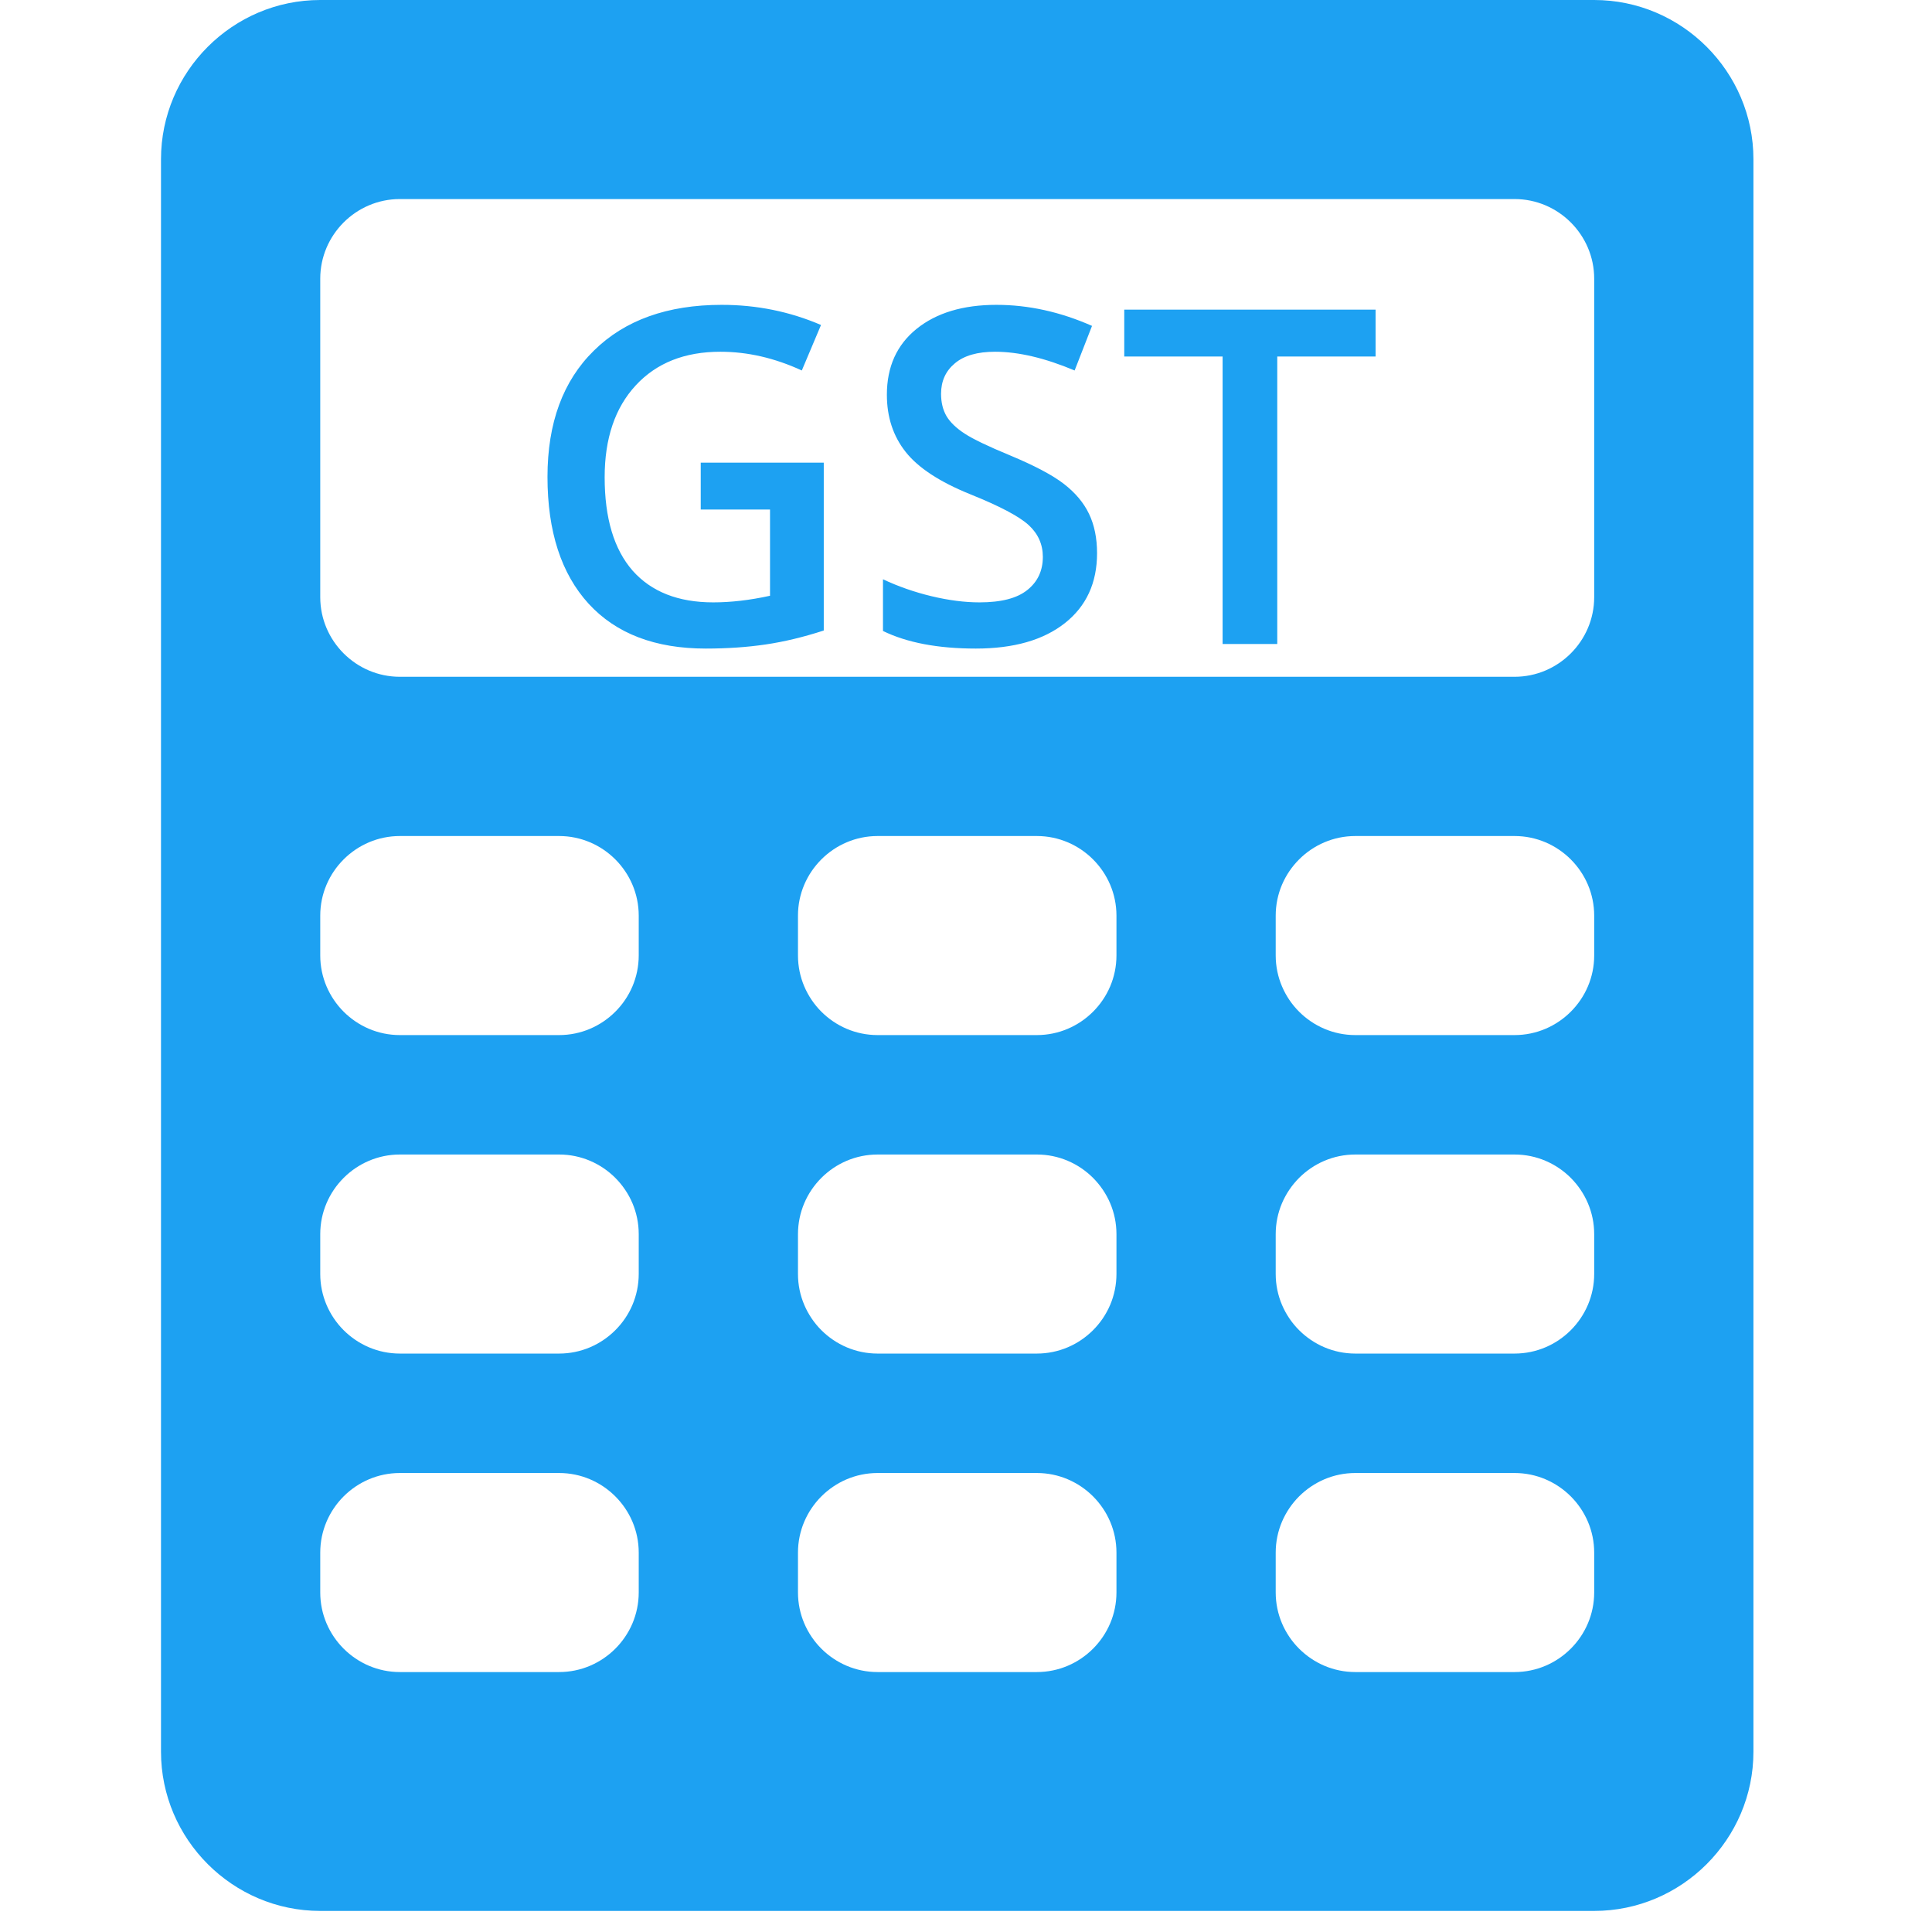 <svg width="75" height="75" viewBox="0 0 55 66" fill="none" xmlns="http://www.w3.org/2000/svg">
<path d="M18.438 15.805H22.641V21.539C21.953 21.763 21.292 21.922 20.656 22.016C20.026 22.109 19.344 22.156 18.609 22.156C16.88 22.156 15.547 21.646 14.609 20.625C13.672 19.599 13.203 18.154 13.203 16.289C13.203 14.45 13.732 13.013 14.789 11.977C15.846 10.935 17.302 10.414 19.156 10.414C20.349 10.414 21.479 10.643 22.547 11.102L21.891 12.656C20.963 12.229 20.037 12.016 19.109 12.016C17.891 12.016 16.927 12.398 16.219 13.164C15.51 13.93 15.156 14.977 15.156 16.305C15.156 17.701 15.474 18.763 16.109 19.492C16.75 20.216 17.669 20.578 18.867 20.578C19.471 20.578 20.117 20.503 20.805 20.352V17.406H18.438V15.805ZM31.977 18.898C31.977 19.914 31.609 20.711 30.875 21.289C30.141 21.867 29.128 22.156 27.836 22.156C26.544 22.156 25.487 21.956 24.664 21.555V19.789C25.185 20.034 25.737 20.227 26.32 20.367C26.909 20.508 27.456 20.578 27.961 20.578C28.701 20.578 29.245 20.438 29.594 20.156C29.948 19.875 30.125 19.497 30.125 19.023C30.125 18.596 29.963 18.234 29.641 17.938C29.318 17.641 28.651 17.289 27.641 16.883C26.599 16.461 25.865 15.979 25.438 15.438C25.01 14.896 24.797 14.245 24.797 13.484C24.797 12.531 25.135 11.781 25.812 11.234C26.49 10.688 27.398 10.414 28.539 10.414C29.633 10.414 30.721 10.654 31.805 11.133L31.211 12.656C30.195 12.229 29.289 12.016 28.492 12.016C27.888 12.016 27.43 12.148 27.117 12.414C26.805 12.675 26.648 13.021 26.648 13.453C26.648 13.75 26.711 14.005 26.836 14.219C26.961 14.427 27.167 14.625 27.453 14.812C27.74 15 28.255 15.247 29 15.555C29.838 15.904 30.453 16.229 30.844 16.531C31.234 16.833 31.521 17.174 31.703 17.555C31.885 17.935 31.977 18.383 31.977 18.898ZM38.133 22H36.266V12.18H32.906V10.578H41.492V12.18H38.133V22Z" fill="#1DA1F2"/>
<path d="M48.96 0H5.44C2.448 0 0 2.448 0 5.44V59.84C0 62.832 2.448 65.28 5.44 65.28H48.96C51.952 65.28 54.4 62.832 54.4 59.84V5.44C54.4 2.448 51.952 0 48.96 0ZM16.32 54.4C16.32 55.896 15.096 57.12 13.6 57.12H8.16C6.664 57.12 5.44 55.896 5.44 54.4V53.04C5.44 51.544 6.664 50.32 8.16 50.32H13.6C15.096 50.32 16.32 51.544 16.32 53.04V54.4ZM16.32 43.52C16.32 45.016 15.096 46.24 13.6 46.24H8.16C6.664 46.24 5.44 45.016 5.44 43.52V42.16C5.44 40.664 6.664 39.44 8.16 39.44H13.6C15.096 39.44 16.32 40.664 16.32 42.16V43.52ZM16.32 32.64C16.32 34.136 15.096 35.36 13.6 35.36H8.16C6.664 35.36 5.44 34.136 5.44 32.64V31.28C5.44 29.784 6.664 28.56 8.16 28.56H13.6C15.096 28.56 16.32 29.784 16.32 31.28V32.64ZM32.64 54.4C32.64 55.896 31.416 57.12 29.92 57.12H24.48C22.984 57.12 21.76 55.896 21.76 54.4V53.04C21.76 51.544 22.984 50.32 24.48 50.32H29.92C31.416 50.32 32.64 51.544 32.64 53.04V54.4ZM32.64 43.52C32.64 45.016 31.416 46.24 29.92 46.24H24.48C22.984 46.24 21.76 45.016 21.76 43.52V42.16C21.76 40.664 22.984 39.44 24.48 39.44H29.92C31.416 39.44 32.64 40.664 32.64 42.16V43.52ZM32.64 32.64C32.64 34.136 31.416 35.36 29.92 35.36H24.48C22.984 35.36 21.76 34.136 21.76 32.64V31.28C21.76 29.784 22.984 28.56 24.48 28.56H29.92C31.416 28.56 32.64 29.784 32.64 31.28V32.64ZM48.96 54.4C48.96 55.896 47.736 57.12 46.24 57.12H40.8C39.304 57.12 38.08 55.896 38.08 54.4V53.04C38.08 51.544 39.304 50.32 40.8 50.32H46.24C47.736 50.32 48.96 51.544 48.96 53.04V54.4ZM48.96 43.52C48.96 45.016 47.736 46.24 46.24 46.24H40.8C39.304 46.24 38.08 45.016 38.08 43.52V42.16C38.08 40.664 39.304 39.44 40.8 39.44H46.24C47.736 39.44 48.96 40.664 48.96 42.16V43.52ZM48.96 32.64C48.96 34.136 47.736 35.36 46.24 35.36H40.8C39.304 35.36 38.08 34.136 38.08 32.64V31.28C38.08 29.784 39.304 28.56 40.8 28.56H46.24C47.736 28.56 48.96 29.784 48.96 31.28V32.64ZM48.96 20.4C48.96 21.896 47.736 23.12 46.24 23.12H8.16C6.664 23.12 5.44 21.896 5.44 20.4V9.52C5.44 8.024 6.664 6.8 8.16 6.8H46.24C47.736 6.8 48.96 8.024 48.96 9.52V20.4Z" fill="#1DA1F2"/>
</svg>
